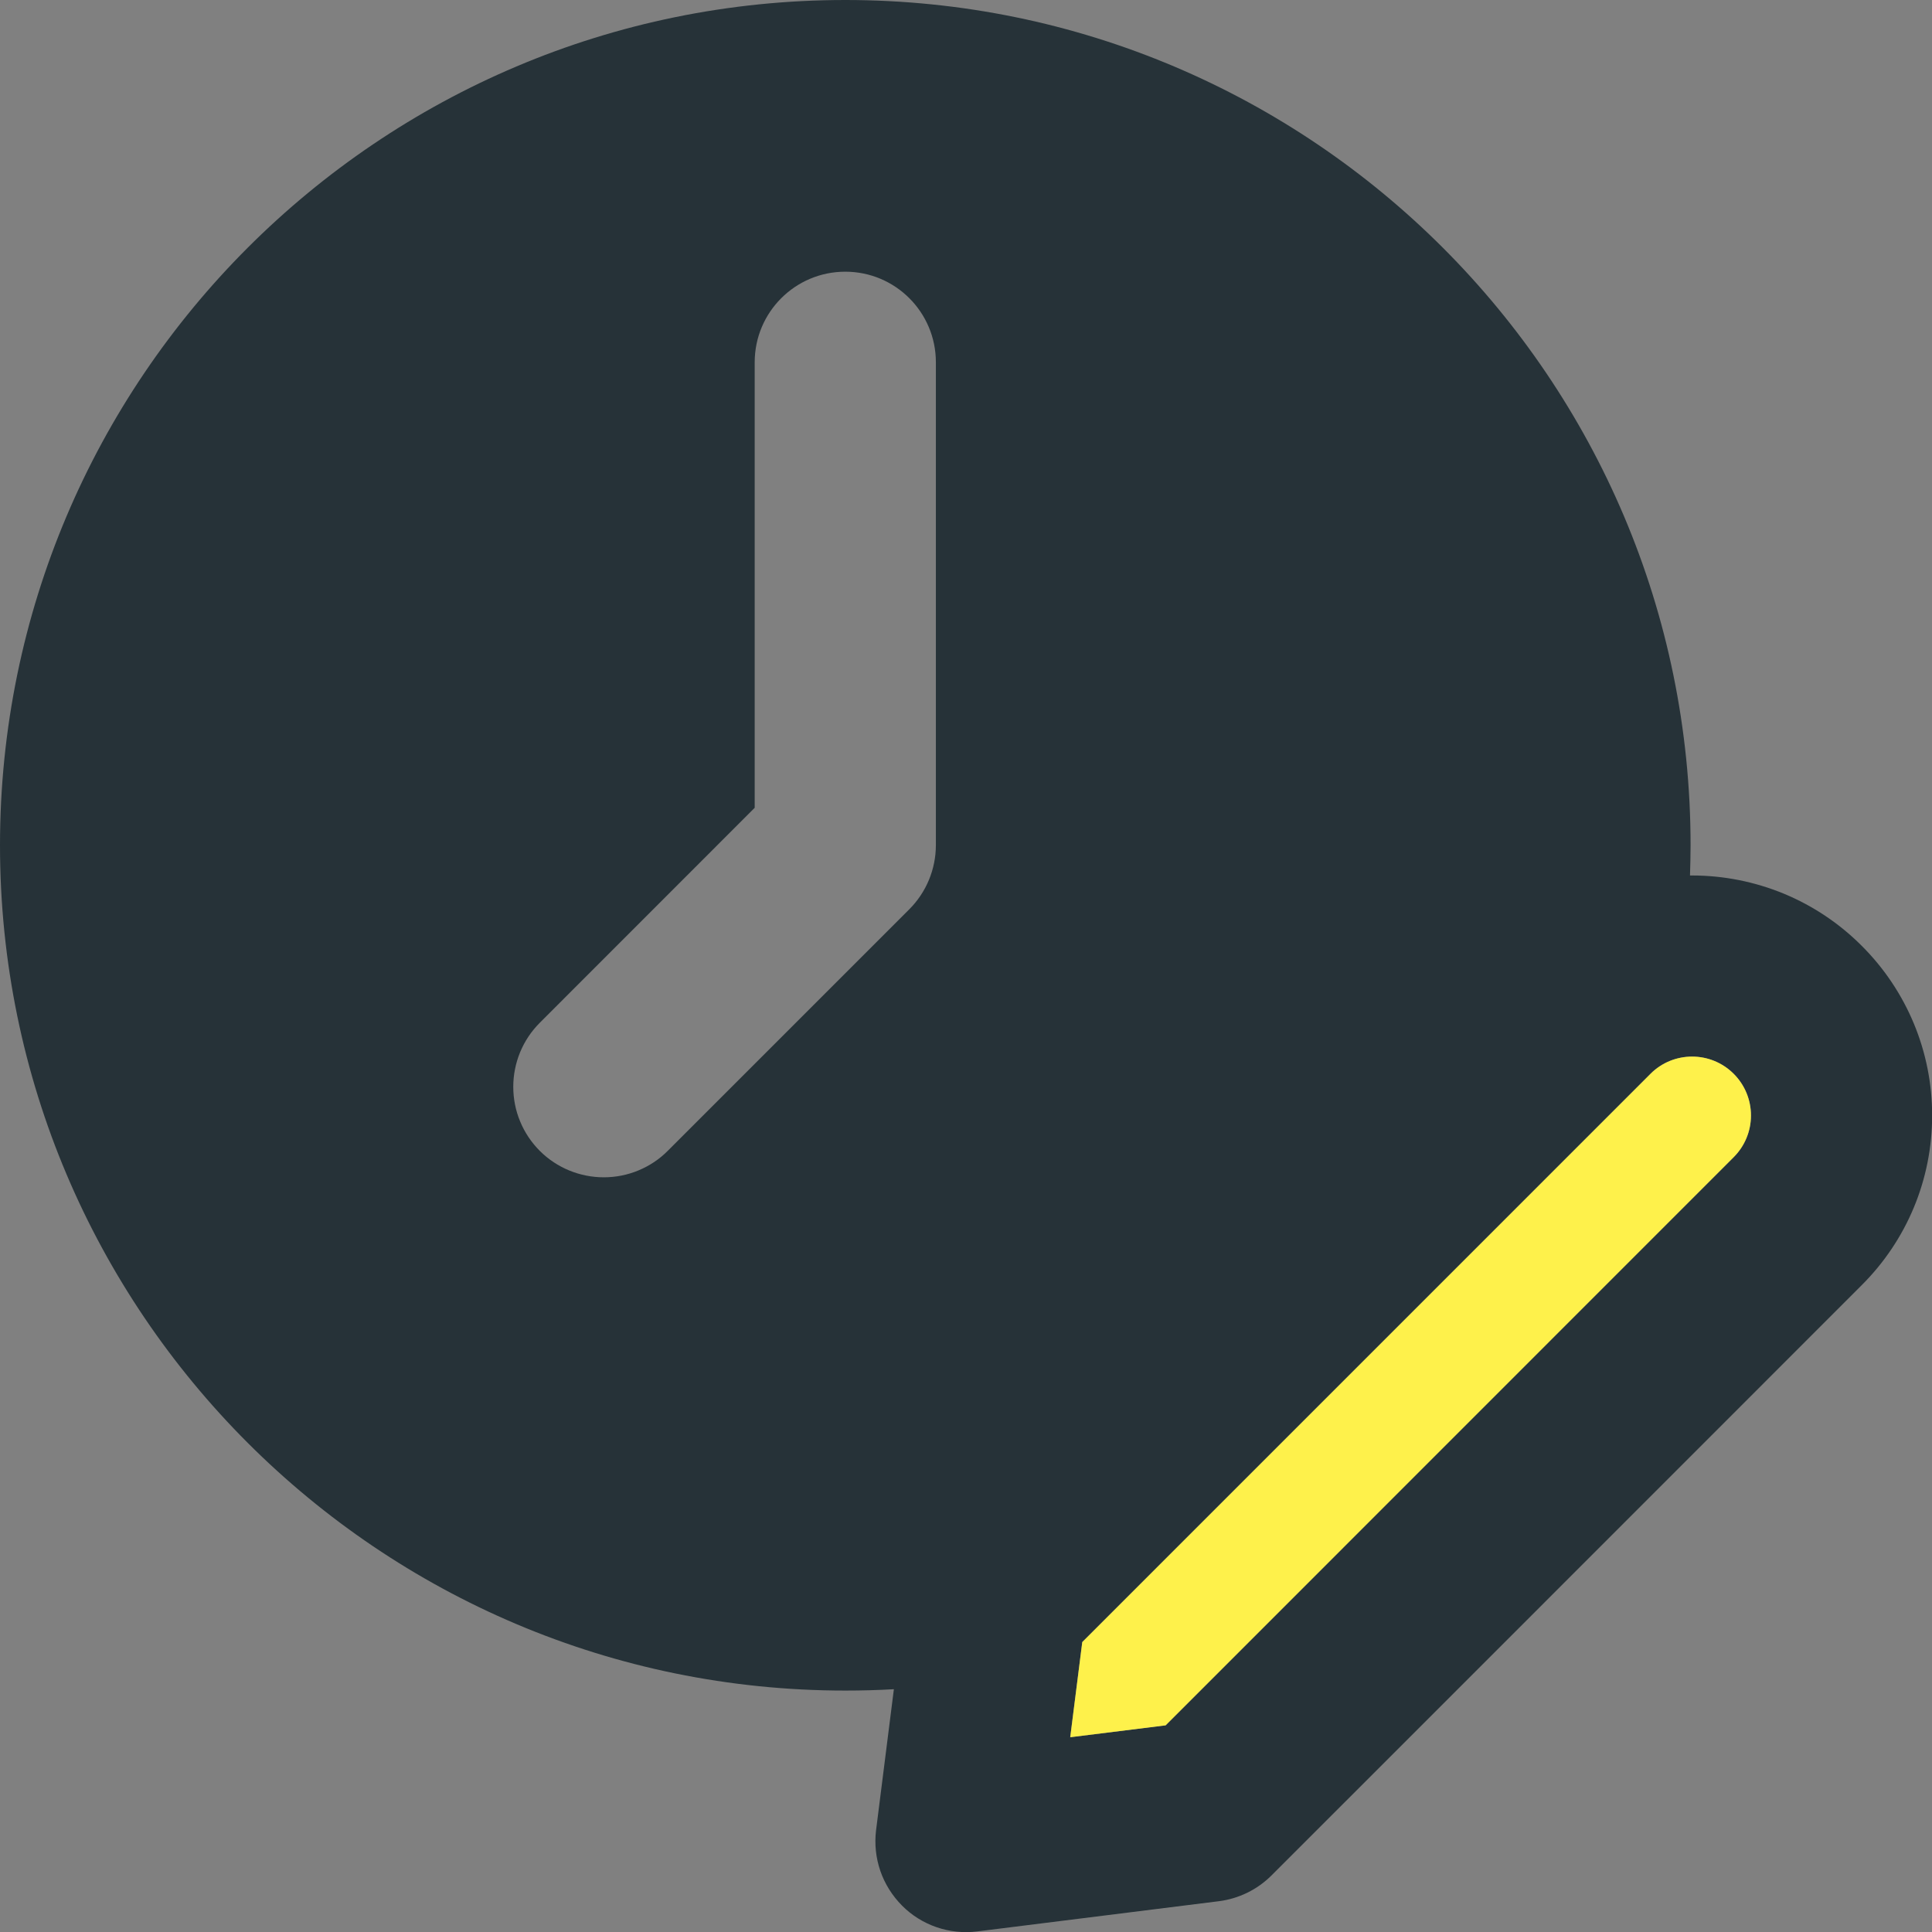 <svg width="27" height="27" viewBox="0 0 27 27" fill="none" xmlns="http://www.w3.org/2000/svg">
<rect x="0" y="0" width="27" height="27" fill="#808080" stroke="none"/>
<path fill-rule="evenodd" clip-rule="evenodd" d="M12.492 23.607L12.243 25.579C12.22 25.77 12.24 25.964 12.303 26.147C12.366 26.329 12.47 26.494 12.606 26.631C12.88 26.907 13.269 27.04 13.657 26.992L17.032 26.57C17.311 26.535 17.571 26.408 17.77 26.209C17.77 26.209 23.601 20.379 26.018 17.96C26.33 17.649 26.578 17.28 26.747 16.873C26.916 16.466 27.002 16.03 27.002 15.589C27.002 15.149 26.916 14.713 26.747 14.306C26.578 13.899 26.33 13.529 26.018 13.218C25.707 12.906 25.338 12.659 24.931 12.49C24.524 12.322 24.088 12.235 23.647 12.235H23.618C23.622 12.095 23.626 11.954 23.626 11.813C23.626 5.293 18.331 0 11.813 0C5.295 0 0 5.293 0 11.813C0 18.333 5.295 23.626 11.813 23.626C12.041 23.626 12.269 23.62 12.492 23.607ZM24.23 15.008C24.383 15.162 24.47 15.371 24.47 15.589C24.47 15.807 24.383 16.016 24.23 16.17L16.289 24.112L14.956 24.278L15.125 22.948L23.065 15.007C23.225 14.847 23.436 14.766 23.647 14.766C23.858 14.766 24.069 14.847 24.23 15.008ZM9.332 16.083L12.707 12.708C12.945 12.47 13.078 12.149 13.079 11.813V5.063C13.079 4.364 12.513 3.797 11.813 3.797C11.113 3.797 10.547 4.364 10.547 5.063V11.289L7.544 14.293C7.426 14.411 7.333 14.55 7.269 14.704C7.206 14.857 7.173 15.022 7.173 15.188C7.173 15.354 7.205 15.519 7.269 15.672C7.332 15.826 7.426 15.965 7.543 16.083C7.78 16.32 8.102 16.453 8.438 16.453C8.604 16.453 8.768 16.421 8.922 16.357C9.075 16.294 9.215 16.201 9.332 16.083Z" fill="#263238"/>
<path fill-rule="evenodd" clip-rule="evenodd" d="M24.23 15.008C24.384 15.162 24.47 15.371 24.47 15.589C24.47 15.807 24.384 16.016 24.23 16.17L16.29 24.112L14.957 24.278L15.125 22.948L23.066 15.007C23.226 14.846 23.437 14.766 23.648 14.766C23.859 14.766 24.07 14.847 24.23 15.008Z" fill="#FEF14B"/>
</svg>
